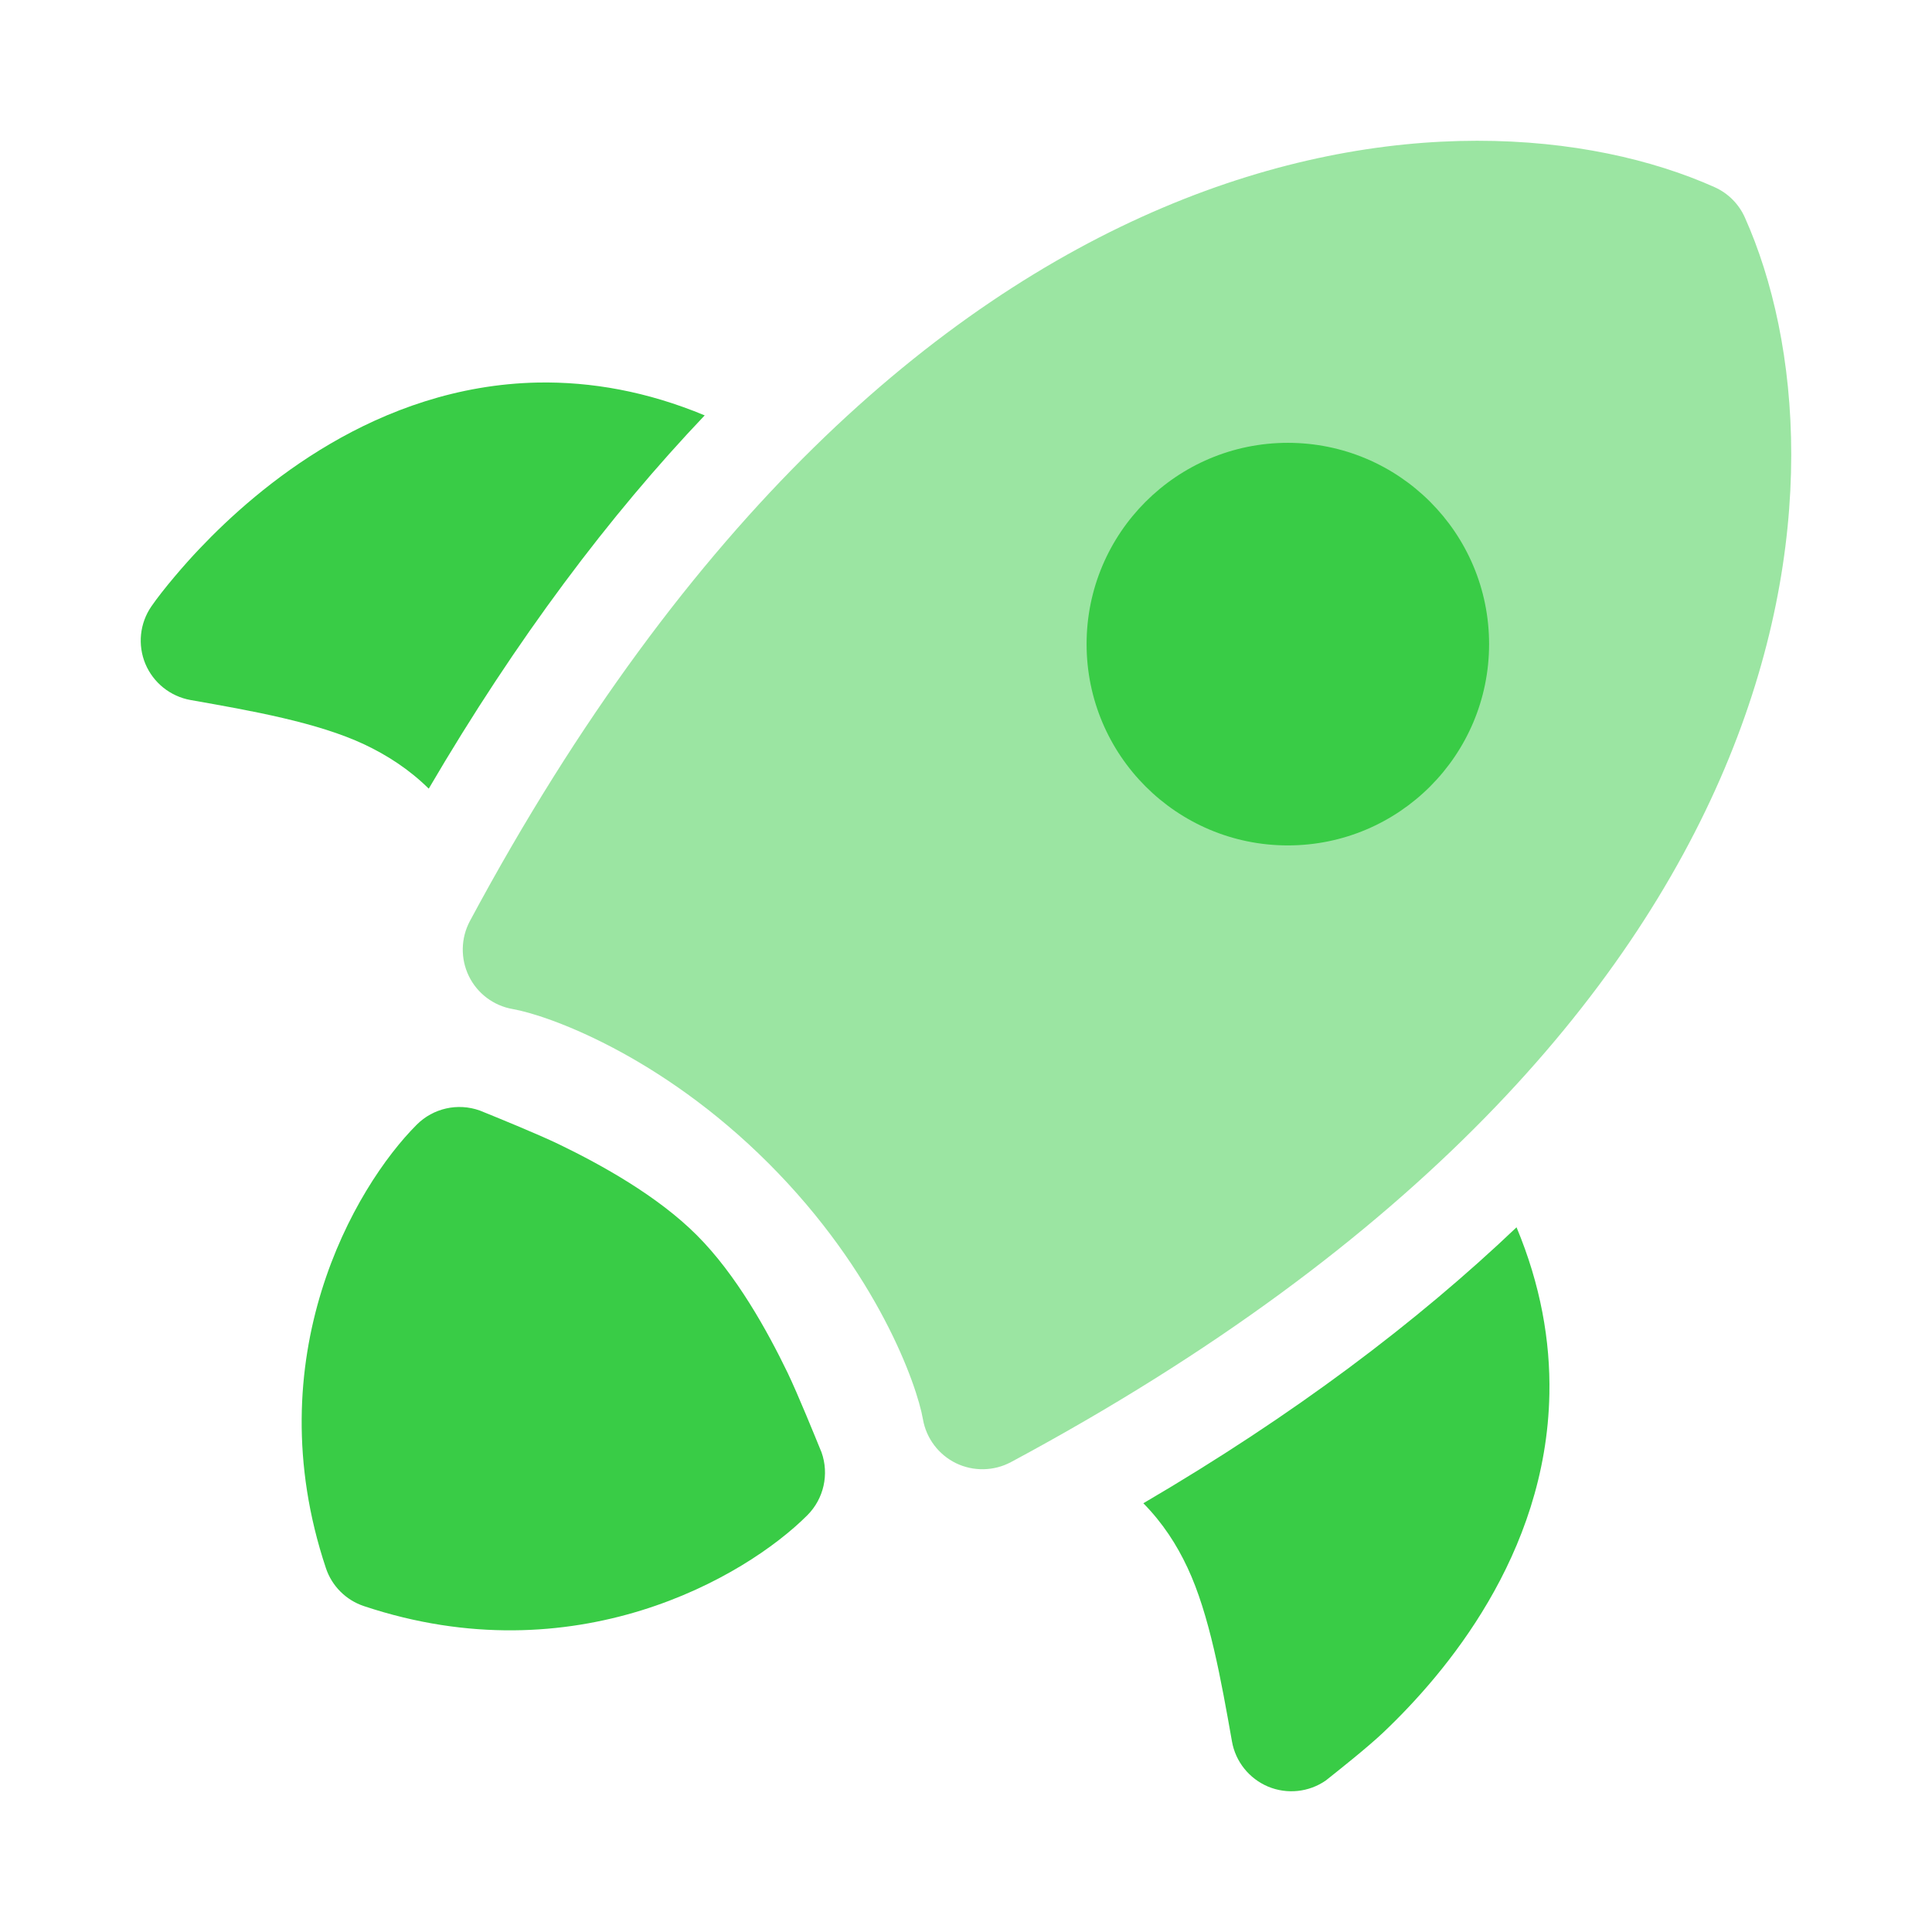 <svg width="24" height="24" viewBox="0 0 24 24" fill="none" xmlns="http://www.w3.org/2000/svg">
<g id="Boshlanish - icon">
<path id="Vector" d="M5.969 13.799C6.152 13.873 6.679 14.087 6.946 14.216C7.467 14.468 8.168 14.855 8.656 15.344C9.145 15.832 9.532 16.532 9.784 17.053C9.912 17.32 10.125 17.845 10.201 18.031L10.205 18.04C10.302 18.313 10.234 18.618 10.029 18.823C9.254 19.598 7.137 20.824 4.522 19.952C4.298 19.878 4.122 19.702 4.048 19.478C3.176 16.863 4.402 14.746 5.177 13.971C5.382 13.766 5.686 13.698 5.959 13.795L5.962 13.796L5.969 13.799Z" fill="#39CC46"/>
<path id="Vector_2" opacity="0.5" d="M5.837 11.442C11.26 1.335 18.224 0.952 21.297 2.324C21.466 2.399 21.601 2.534 21.676 2.703C23.048 5.776 22.665 12.74 12.558 18.163C12.346 18.276 12.092 18.281 11.875 18.176C11.659 18.07 11.506 17.867 11.465 17.63C11.39 17.201 10.898 15.802 9.548 14.452C8.198 13.102 6.799 12.61 6.37 12.535C6.132 12.494 5.929 12.341 5.824 12.125C5.719 11.908 5.724 11.654 5.837 11.442Z" fill="#39CC46"/>
<path id="Vector_3" d="M18.498 8.001C18.498 6.621 17.379 5.501 15.998 5.501C14.618 5.501 13.498 6.621 13.498 8.001C13.498 9.382 14.618 10.502 15.998 10.502C17.379 10.502 18.498 9.382 18.498 8.001Z" fill="#39CC46"/>
<path id="Vector_4" d="M14.203 18.674C14.445 18.92 14.618 19.189 14.751 19.473C15.025 20.056 15.169 20.871 15.304 21.633C15.348 21.884 15.518 22.095 15.753 22.194C15.989 22.292 16.258 22.264 16.468 22.119L16.482 22.108C16.622 21.997 16.994 21.702 17.184 21.521C17.576 21.149 18.077 20.599 18.487 19.898C18.898 19.196 19.228 18.323 19.247 17.317C19.26 16.657 19.138 15.962 18.839 15.246C17.6 16.425 16.07 17.581 14.203 18.674Z" fill="#39CC46"/>
<path id="Vector_5" d="M8.754 5.16C8.038 4.862 7.343 4.74 6.682 4.752C5.677 4.772 4.804 5.102 4.102 5.513C3.401 5.923 2.851 6.424 2.479 6.816C2.291 7.013 2.026 7.322 1.881 7.532C1.736 7.742 1.708 8.011 1.806 8.247C1.905 8.482 2.116 8.651 2.367 8.696C3.128 8.83 3.944 8.974 4.527 9.248C4.81 9.382 5.08 9.555 5.326 9.797C6.419 7.93 7.575 6.4 8.754 5.16Z" fill="#39CC46"/>
</g>
</svg>
